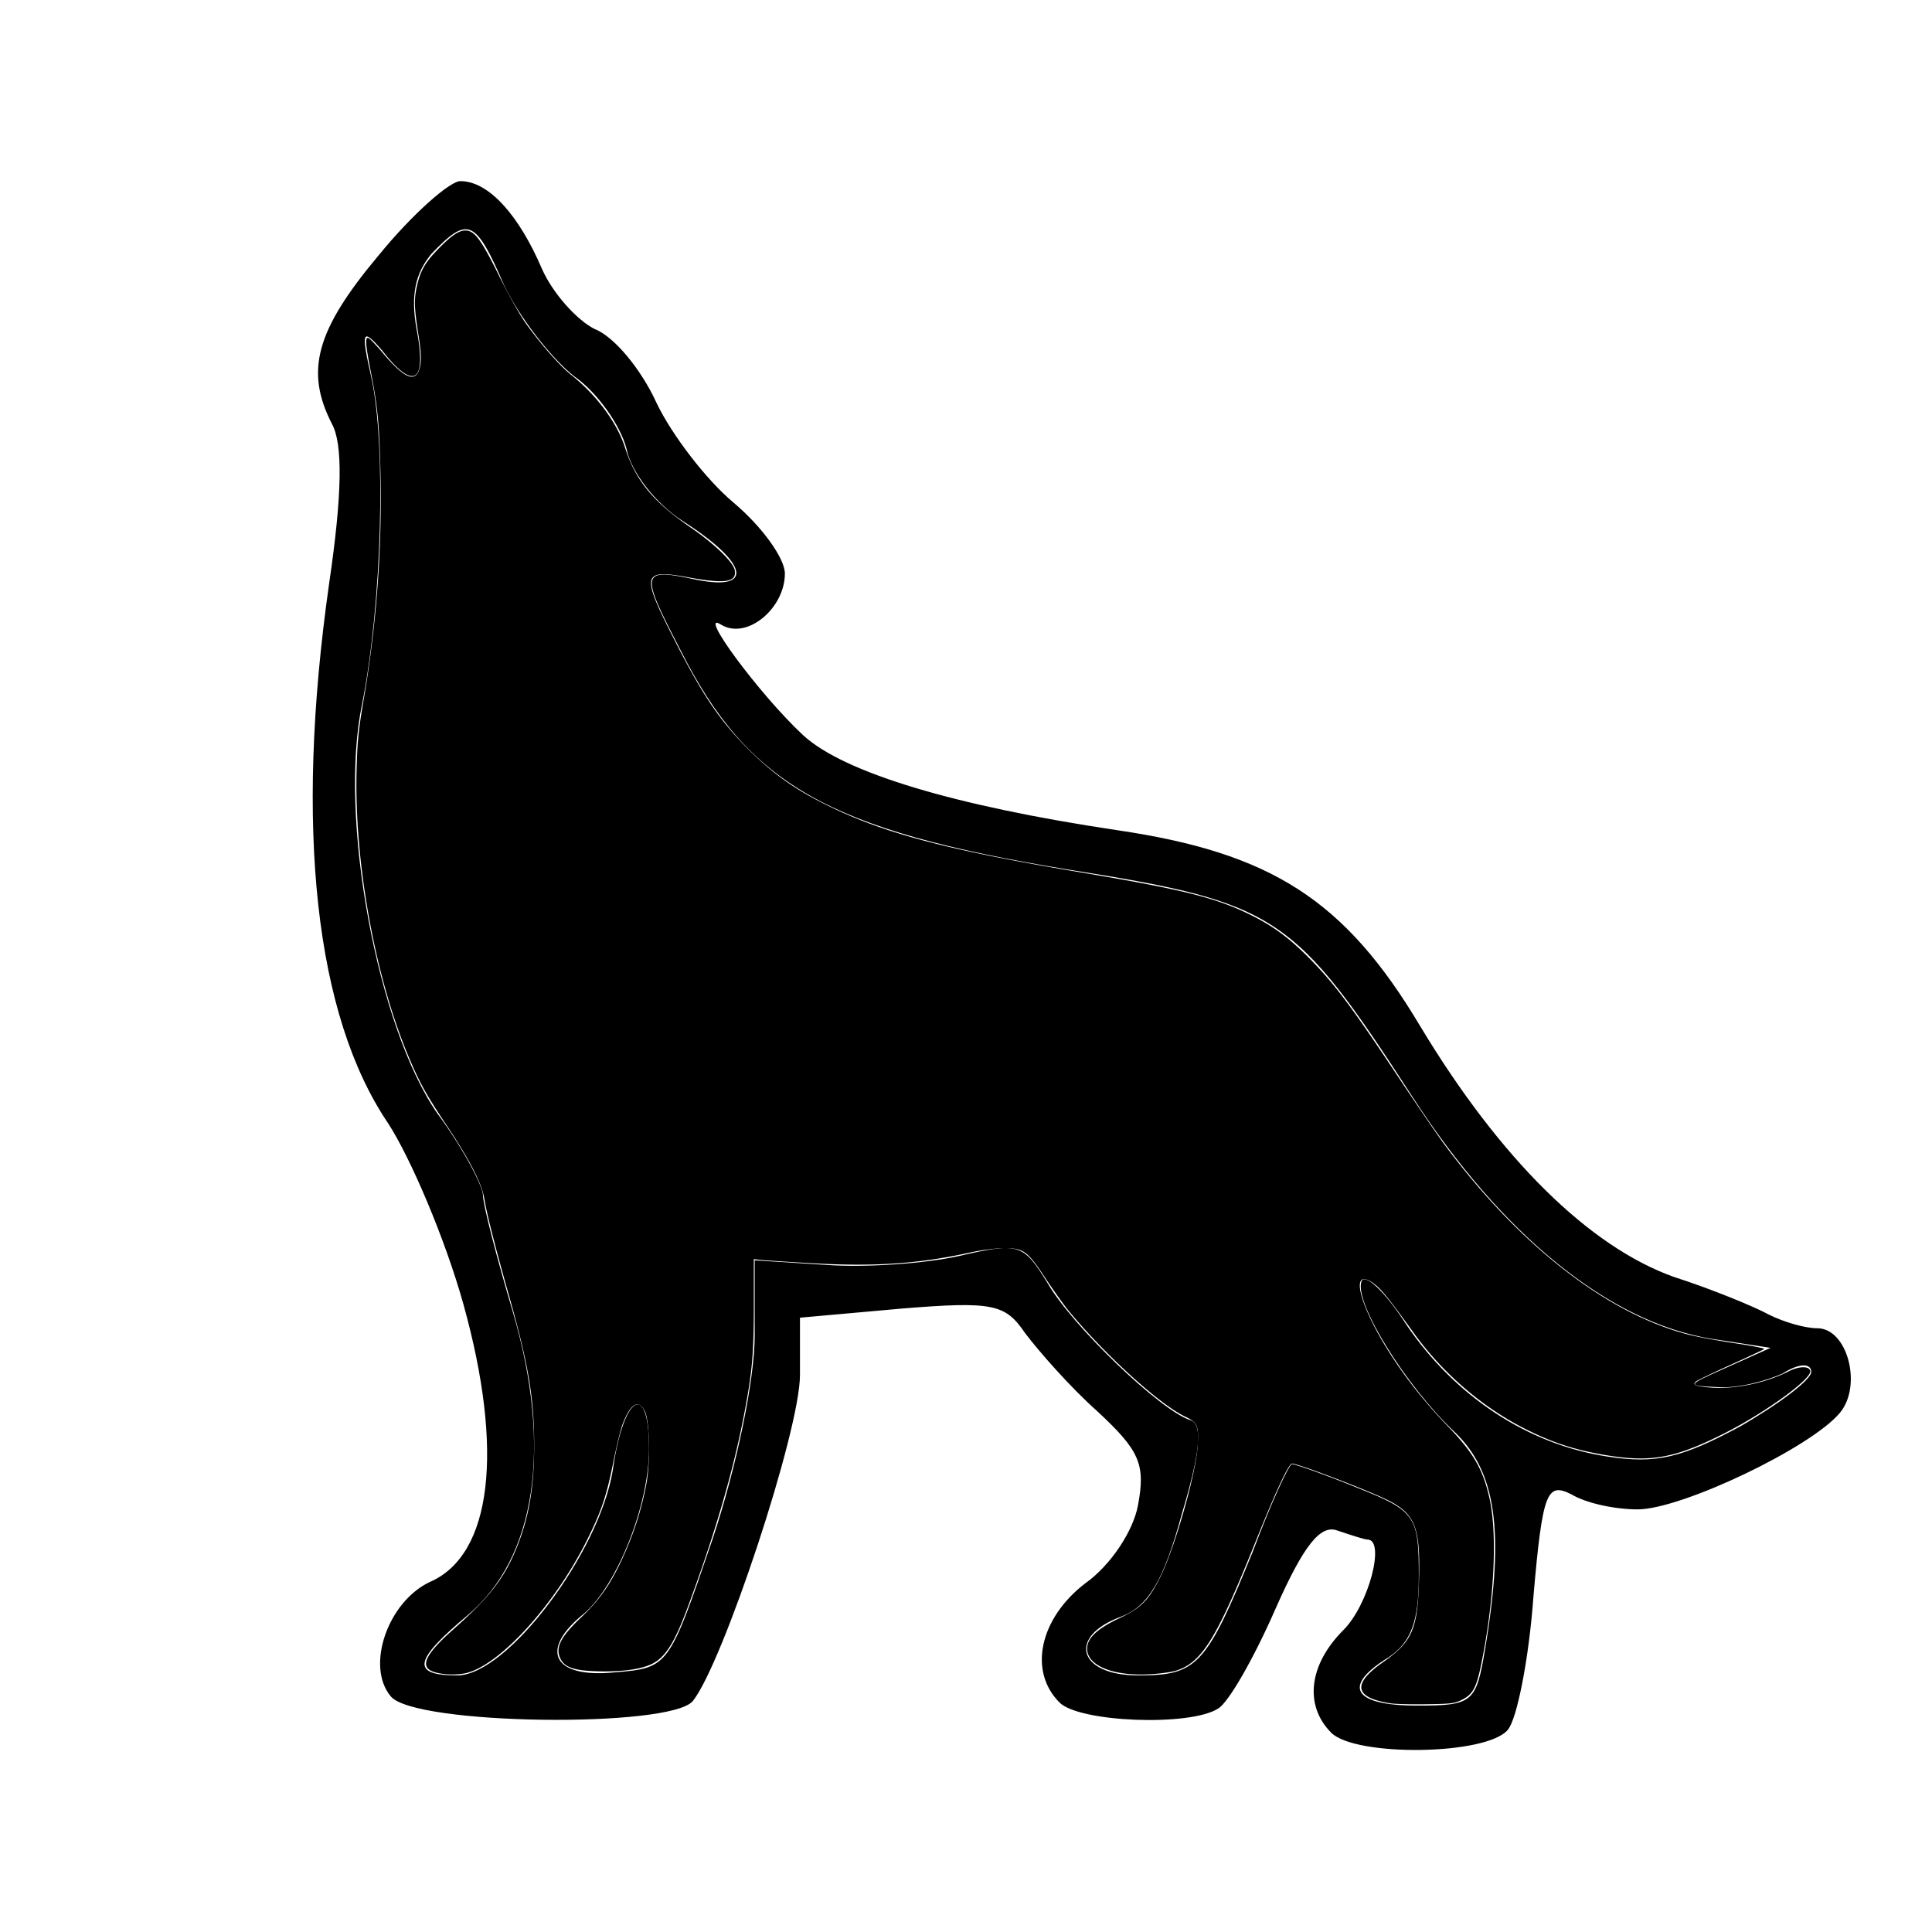 <svg xmlns="http://www.w3.org/2000/svg" version="1.0" viewBox="0 0 128 128">
  <path d="M25.1 16.9c-4.2 5-4.9 7.7-3.1 11.2.7 1.3.7 4.5-.2 10.6-2.3 16.2-.9 28.6 3.9 35.7 1.5 2.3 3.8 7.7 5 12 2.7 9.7 1.9 16.6-2.2 18.4-2.8 1.3-4.3 5.6-2.6 7.6 1.6 1.9 18.5 2.1 20 .3 2-2.5 7.1-17.9 7.1-21.6v-3.8l6.7-.6c6.1-.5 6.9-.3 8.2 1.6.9 1.2 3 3.6 4.8 5.2 2.8 2.6 3.2 3.5 2.7 6.2-.3 1.7-1.8 4-3.5 5.2-3 2.3-3.8 5.8-1.7 7.9 1.3 1.3 8.6 1.6 10.5.4.7-.4 2.4-3.4 3.8-6.6 1.9-4.3 3-5.6 4.1-5.2.9.3 1.8.6 2 .6 1.2 0 .1 4.3-1.6 6-2.3 2.3-2.6 5-.8 6.8 1.6 1.6 10.3 1.5 11.7-.2.6-.7 1.4-4.7 1.7-8.9.6-6.9.9-7.5 2.5-6.7 1 .6 2.9 1 4.4 1 2.9 0 11.5-4.1 13.4-6.4 1.5-1.8.5-5.6-1.5-5.6-.8 0-2.2-.4-3.2-.9-.9-.5-3.8-1.7-6.3-2.5-5.6-2-11.5-7.8-16.8-16.6-5-8.4-9.9-11.5-20.1-13-10.7-1.6-18.1-3.8-20.8-6.3-2.9-2.7-7.1-8.4-5.4-7.3 1.7 1 4.2-1.1 4.2-3.4 0-1-1.5-3.1-3.4-4.7-1.8-1.5-4.1-4.5-5.1-6.6-1-2.2-2.8-4.4-4.1-4.9-1.2-.6-2.8-2.4-3.5-4-1.5-3.5-3.5-5.8-5.4-5.8-.7 0-3.2 2.2-5.4 4.9zm8.3 2c1 2.1 3.1 4.8 4.6 6 1.6 1.1 3.1 3.3 3.5 4.8.3 1.6 2 3.7 3.7 4.8 4.4 2.8 4.8 4.7.9 3.9-3.7-.8-3.7-.5-1 4.7C49.6 52 54.9 55 70.7 57.6c13.9 2.2 15 2.9 22.9 15.1 5.9 9.1 13 14.9 19.8 16l3.9.6-2.9 1.3c-2.7 1.2-2.7 1.2-.6 1.3 1.3.1 3.2-.4 4.3-.9 1.1-.7 1.9-.7 1.9-.1 0 .5-2.1 2.1-4.7 3.6-3.9 2.1-5.6 2.5-8.8 2-5.3-.8-10.1-4-13.3-8.7-1.4-2.2-2.8-3.5-3-2.9-.5 1.4 3 7 6.2 10 2.7 2.6 3.3 6.5 2 14.3-.6 3.6-.8 3.8-4.5 3.8-4.3 0-5-1.3-1.9-3.2 1.5-1 2-2.4 2-5.4 0-3.9-.2-4.3-4-5.8-2.2-.9-4.2-1.6-4.4-1.6-.2 0-1.4 2.6-2.6 5.8-3.1 7.6-3.7 8.2-7.6 8.2-4 0-4.7-2.6-1.1-3.9 1.8-.7 2.8-2.4 4-6.8 1.2-4 1.4-5.9.6-6.2-2-.6-7.9-6.3-9.5-9.1-1.6-2.6-1.9-2.7-5.8-1.8-2.2.5-6.2.8-8.9.6l-4.7-.3v5c0 2.9-1.2 8.7-2.8 13.5-2.9 8.5-2.9 8.5-6.5 8.8-4.1.4-5-1.5-2-3.9C40.9 105 43 99.7 43 96c0-4.6-1.7-3.6-2.4 1.4-.9 5.5-7 13.6-10.3 13.6-3.1 0-2.9-1 .7-4 4.5-3.8 5.6-11.1 3-20-1.1-3.7-2-7.2-2-7.8 0-.6-1.3-3.1-3-5.4-4-5.7-6.6-19.7-5-27.2 1.3-6.6 1.6-17.1.6-21.6-.7-3.1-.6-3.3.7-1.8 2.1 2.7 3 2.2 2.3-1.4-.4-2.2-.1-3.7 1-5 2.4-2.5 2.9-2.3 4.8 2.1z" />
  <path fill="currentColor" d="M92.103 112.848c-2.375-.377-2.537-1.277-.49-2.712 1.934-1.355 2.297-2.165 2.397-5.344.111-3.573-.234-4.48-2.057-5.4-1.25-.63-5.952-2.427-6.354-2.427-.218 0-1.056 1.795-2.406 5.156-2.6 6.475-3.567 8.039-5.302 8.573-.303.094-1.097.198-1.764.233-2.572.132-4.313-.682-4.082-1.91.111-.595.796-1.185 2.074-1.784 1.494-.701 2.001-1.215 2.787-2.826.966-1.98 2.334-6.81 2.443-8.624.08-1.327-.014-1.544-.827-1.928-1.687-.797-5.308-4.087-7.723-7.015-.316-.384-.998-1.34-1.514-2.123-1.215-1.847-1.473-2.033-2.797-2.02-.587.004-1.466.121-2.323.308-3.372.736-6.318.926-10.52.68-1.642-.095-3.146-.195-3.344-.22l-.358-.047v3.02c0 3.216-.103 4.41-.613 7.109-.732 3.866-1.939 8.01-3.777 12.962-.87 2.342-1.476 3.299-2.368 3.734-.747.365-2.064.537-3.693.482-1.523-.051-2.136-.283-2.397-.91-.289-.69.076-1.393 1.357-2.609 1.401-1.33 2.15-2.453 3.069-4.6a20.508 20.508 0 0 0 1.31-4.341c.267-1.495.205-4.132-.112-4.773-.41-.83-.96-.497-1.482.898-.124.332-.4 1.466-.612 2.521-.446 2.218-.783 3.213-1.735 5.125-2.085 4.186-5.618 8.12-7.884 8.778-.716.209-1.932.145-2.46-.128-.701-.362-.261-1.18 1.457-2.706 2.384-2.117 3.36-3.358 4.174-5.311.853-2.046 1.212-4.084 1.213-6.884 0-3.144-.369-5.351-1.658-9.912-.94-3.323-1.488-5.478-1.64-6.438-.154-.986-.941-2.532-2.416-4.748-1.437-2.16-1.818-2.839-2.535-4.513-2.27-5.303-3.682-13.013-3.515-19.183.053-1.956.12-2.61.503-4.851a78.681 78.681 0 0 0 1.08-14.774c-.079-3.28-.186-4.415-.629-6.67-.372-1.895-.407-2.395-.163-2.301.09.034.517.483.95.997 1.326 1.575 2.055 1.943 2.366 1.197.201-.48.202-1.06.002-2.319-.286-1.807-.31-2.379-.135-3.212.221-1.05.522-1.606 1.328-2.451.914-.958 1.452-1.337 1.898-1.337.611 0 1.042.579 2.254 3.029.633 1.279 1.383 2.61 1.784 3.164 1.025 1.417 2.233 2.783 3.005 3.397 1.654 1.316 3.024 3.166 3.532 4.77.69 2.18 1.853 3.6 4.353 5.315 1.532 1.051 2.801 2.27 2.918 2.8.18.825-.604.957-3.033.511-3.093-.568-3.179-.24-1.043 3.97 1.935 3.817 3.069 5.499 5.014 7.442 1.504 1.5 2.86 2.49 4.743 3.458 3.88 1.994 8.01 3.116 17.089 4.644 7.204 1.211 9.288 1.745 11.72 3.001 1.386.716 2.474 1.56 3.834 2.972 1.506 1.564 2.681 3.145 5.558 7.48 1.289 1.94 2.714 4.027 3.168 4.636 4.968 6.677 10.713 11.15 16.126 12.558.546.142 1.922.398 3.057.57 1.135.17 2.028.345 1.984.387-.043.042-1.03.505-2.19 1.03-1.162.524-2.204 1.023-2.316 1.109-.306.234-.06.338.99.418 1.57.121 3.61-.307 5.126-1.075.693-.352 1.37-.363 1.435-.024.1.523-2.981 2.76-5.688 4.128-3.247 1.642-4.853 1.942-7.8 1.456-2.1-.346-3.606-.837-5.457-1.778-2.803-1.424-5.418-3.68-7.309-6.305-1.597-2.217-2.142-2.897-2.602-3.248-1.746-1.332-1.066 1.428 1.202 4.879 1.058 1.608 2.203 3.028 3.706 4.595 1.65 1.721 2.266 2.794 2.696 4.702.543 2.405.314 6.865-.57 11.111-.301 1.446-.552 1.896-1.25 2.242-.5.248-.684.27-2.37.296-1.005.015-2.08-.013-2.39-.062z" />
</svg>
